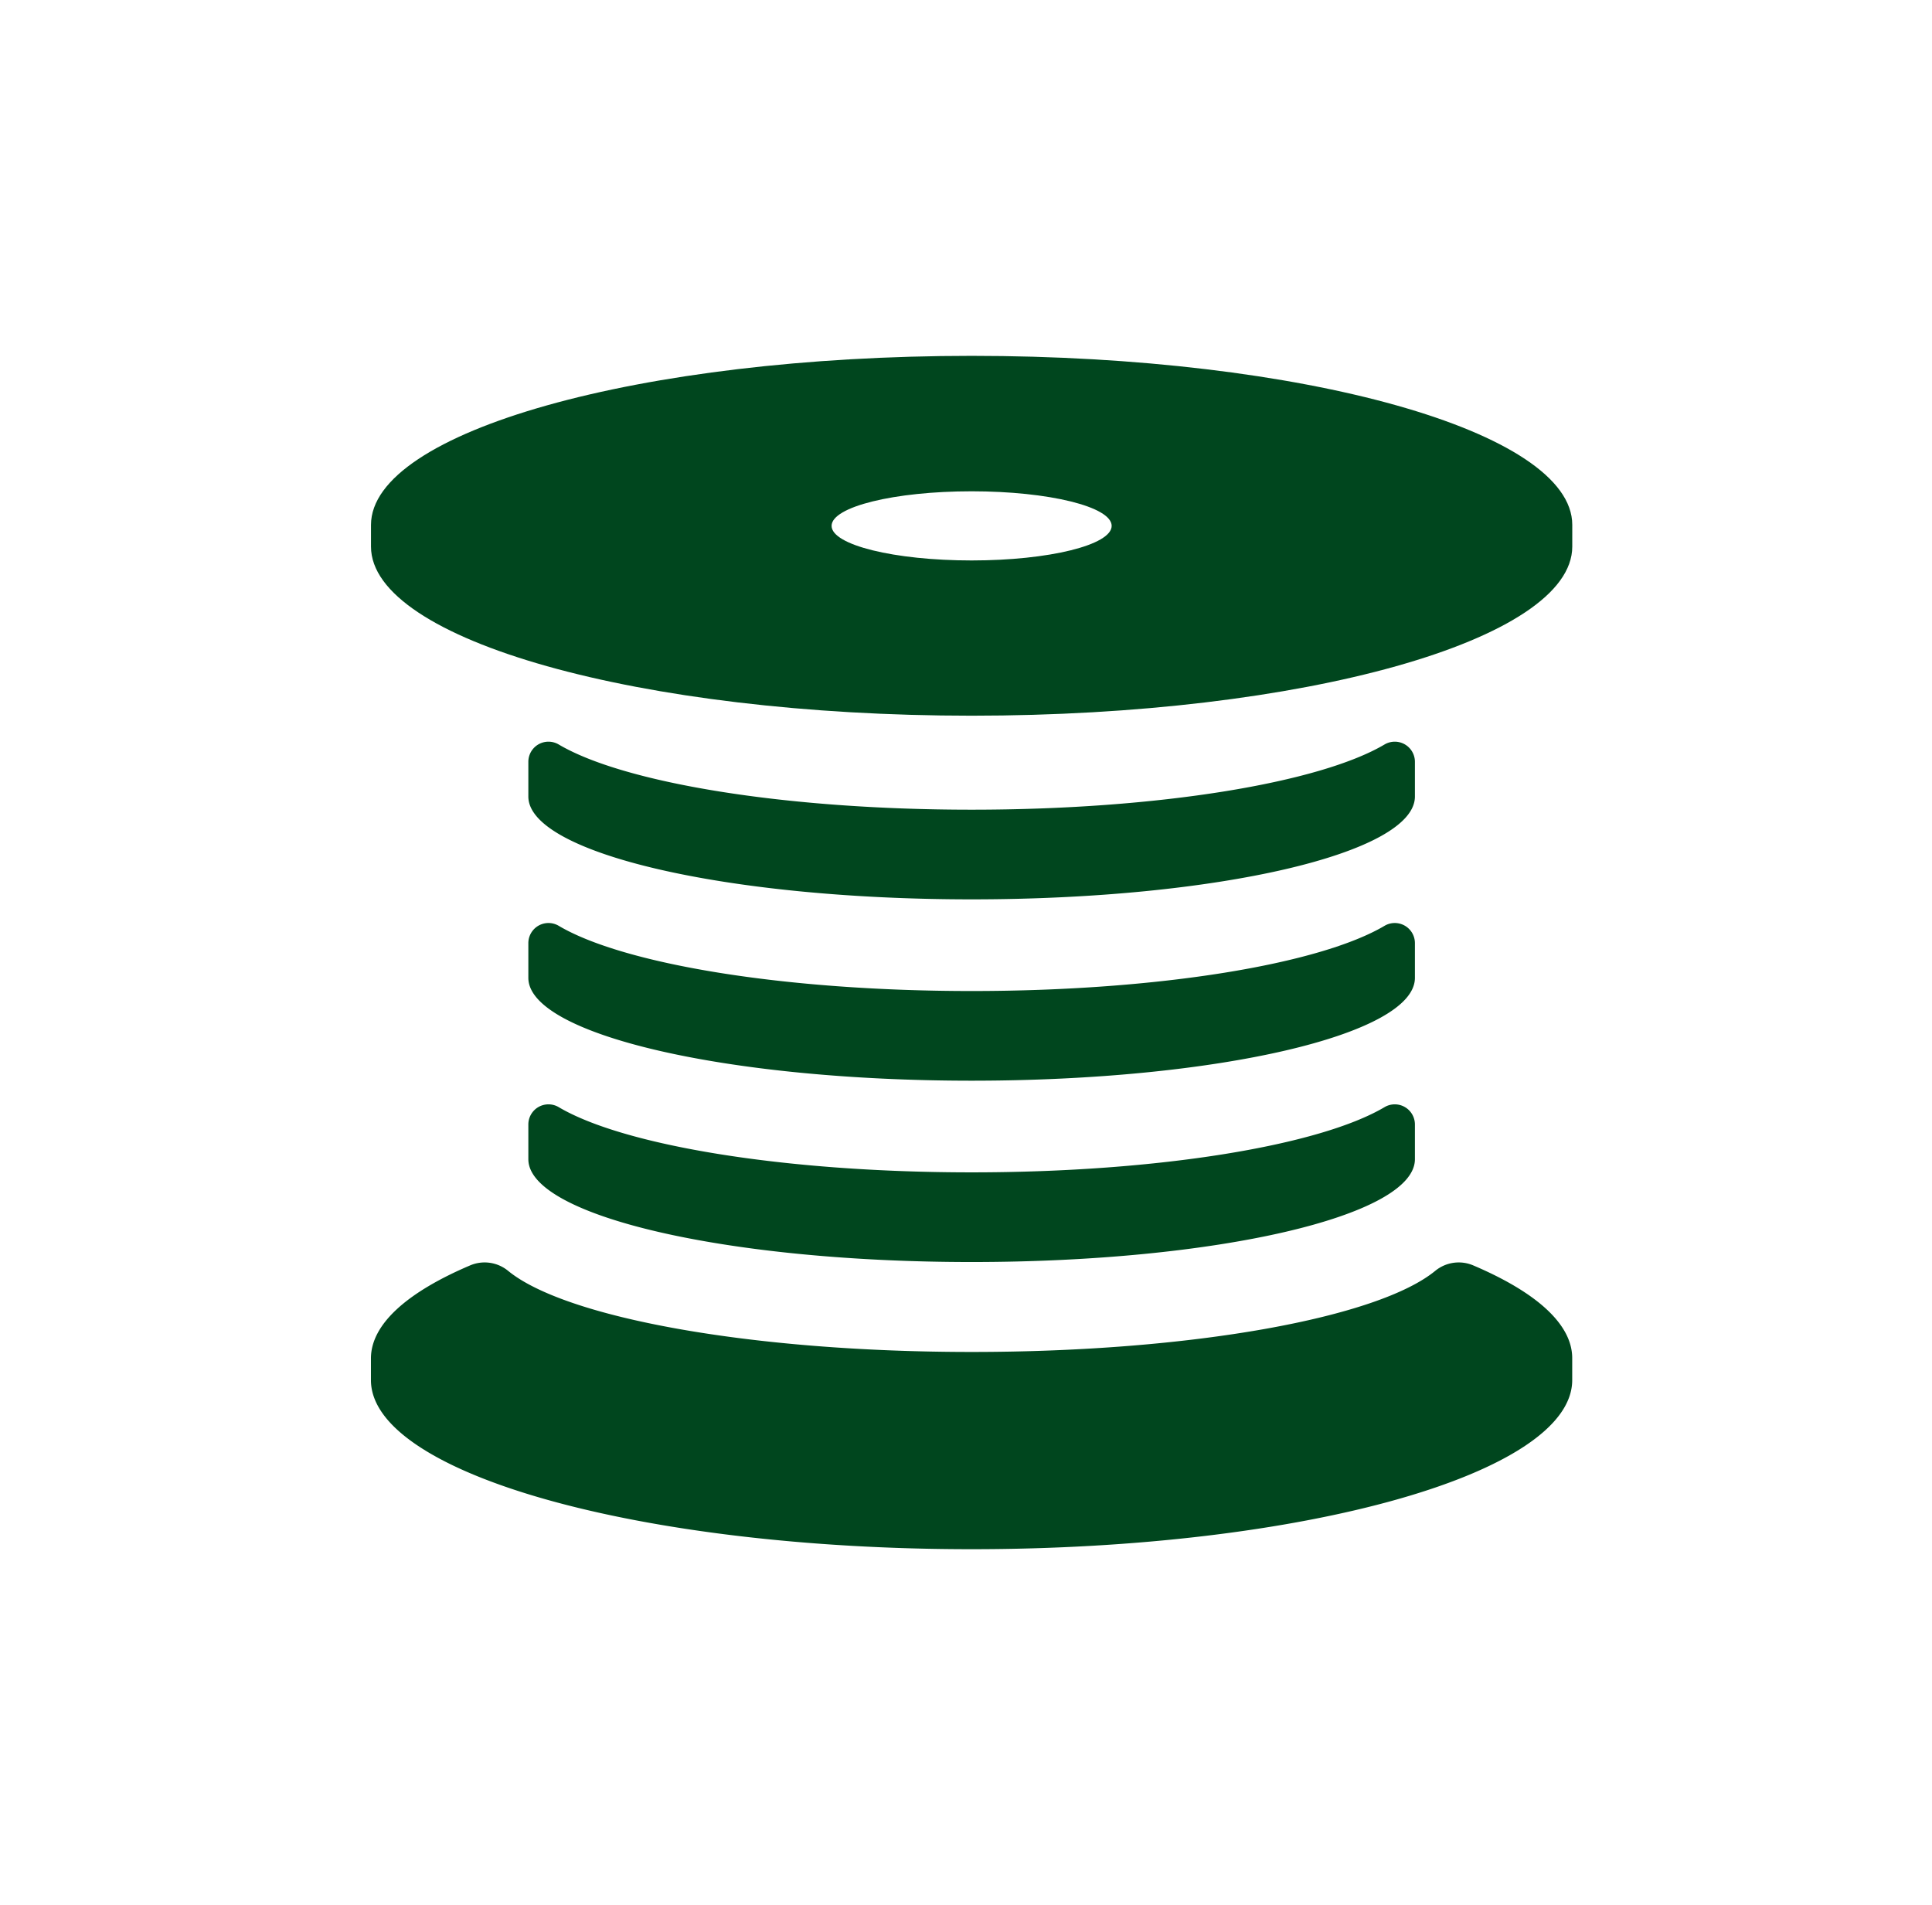<svg id="Layer_1" data-name="Layer 1" xmlns="http://www.w3.org/2000/svg" viewBox="0 0 357.04 352"><g id="logo_mark_2" data-name="logo mark 2" fill="#00461e"><path d="M179.56,149.63c-34.74,0-64.43-5-76.34-12.07a3.72,3.72,0,0,0-5.58,3.24v6.4c0,10.47,36.68,19,81.92,19s81.92-8.49,81.92-19v-6.4a3.72,3.72,0,0,0-5.58-3.24C244,144.62,214.3,149.63,179.56,149.63Z"/><path d="M179.56,183.14c-34.74,0-64.43-5-76.34-12.07a3.72,3.72,0,0,0-5.58,3.24v6.4c0,10.47,36.68,19,81.92,19s81.92-8.49,81.92-19v-6.4a3.72,3.72,0,0,0-5.58-3.24C244,178.14,214.3,183.14,179.56,183.14Z"/><path d="M179.56,216.65c-34.74,0-64.43-5-76.34-12.07a3.72,3.72,0,0,0-5.58,3.24v6.4c0,10.47,36.68,19,81.92,19s81.92-8.49,81.92-19v-6.4a3.72,3.72,0,0,0-5.58-3.24C244,211.65,214.3,216.65,179.56,216.65Z"/><path d="M272.25,233.84a6.84,6.84,0,0,0-7,1c-10.53,8.66-44.89,15-85.68,15s-75.15-6.35-85.68-15a6.84,6.84,0,0,0-7-1c-11.59,4.93-18.34,10.85-18.34,17.2v4c0,17.26,49.71,31.25,111,31.25s111-14,111-31.25v-4C290.59,244.68,283.84,238.77,272.25,233.84Z"/><path d="M179.56,65.76c-61.32,0-111,14-111,31.25v4c0,17.26,49.71,31.25,111,31.25s111-14,111-31.25V97C290.59,79.75,240.88,65.76,179.56,65.76Zm0,37.81c-14.29,0-25.88-2.86-25.88-6.39s11.59-6.39,25.88-6.39,25.88,2.86,25.88,6.39S193.86,103.57,179.56,103.57Z"/></g></svg>
